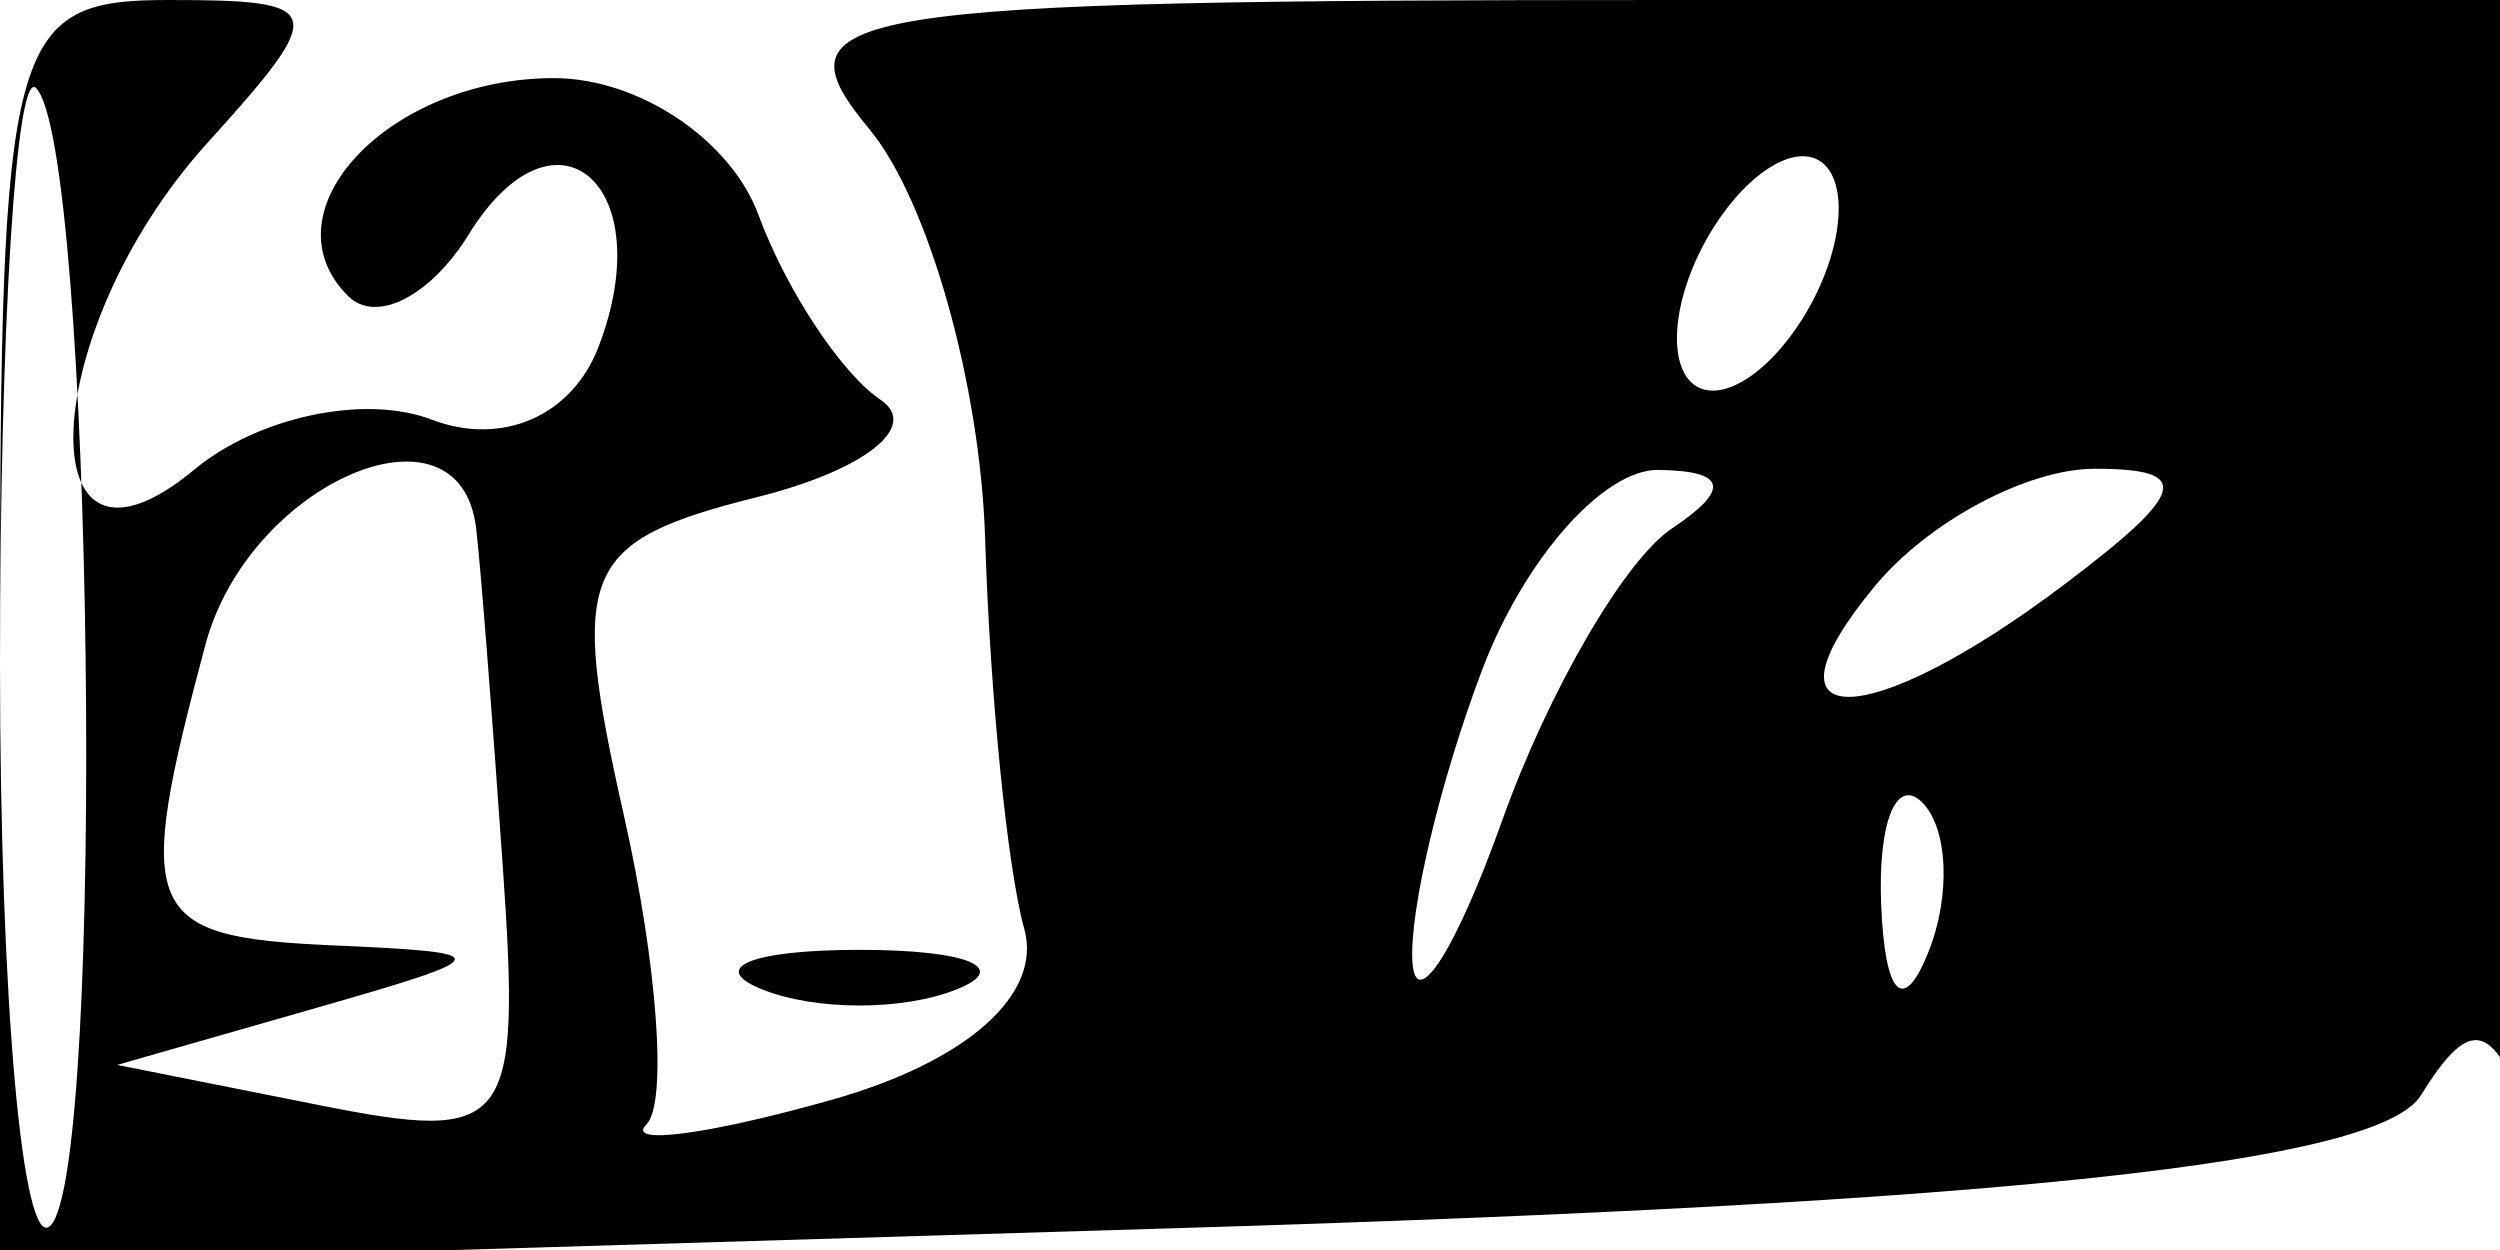 <svg xmlns="http://www.w3.org/2000/svg" width="32" height="16" viewBox="0 0 32 16" version="1.1">
	<path d="M 0 8.088 L 0 16.176 15.110 15.719 C 25.659 15.400, 30.452 14.887, 30.989 14.018 C 31.589 13.047, 31.877 13.074, 32.300 14.137 C 32.598 14.887, 32.878 12.013, 32.921 7.750 L 33 0 21.378 0 C 10.681 0, 9.864 0.132, 11.128 1.653 C 11.882 2.562, 12.550 4.925, 12.610 6.903 C 12.671 8.881, 12.896 11.124, 13.110 11.887 C 13.347 12.728, 12.376 13.590, 10.641 14.079 C 9.068 14.523, 8.003 14.664, 8.274 14.393 C 8.545 14.122, 8.416 12.344, 7.987 10.443 C 7.279 7.301, 7.435 6.929, 9.699 6.361 C 11.069 6.017, 11.777 5.458, 11.272 5.118 C 10.767 4.778, 10.064 3.712, 9.708 2.750 C 9.353 1.788, 8.175 1, 7.090 1 C 4.983 1, 3.371 2.705, 4.454 3.788 C 4.814 4.148, 5.510 3.793, 6 3 C 7.112 1.201, 8.457 2.367, 7.661 4.440 C 7.322 5.325, 6.425 5.716, 5.525 5.371 C 4.672 5.044, 3.305 5.332, 2.487 6.011 C 0.326 7.804, 0.469 4.244, 2.655 1.829 C 4.210 0.111, 4.179 0, 2.155 0 C 0.126 0, 0 0.473, 0 8.088 M 0 8.500 C 0 12.808, 0.291 16.043, 0.646 15.688 C 1.360 14.973, 1.193 1.860, 0.461 1.127 C 0.207 0.874, 0 4.192, 0 8.500 M 21.638 3.500 C 21.322 4.325, 21.451 5, 21.924 5 C 22.398 5, 23.045 4.325, 23.362 3.500 C 23.678 2.675, 23.549 2, 23.076 2 C 22.602 2, 21.955 2.675, 21.638 3.500 M 2.630 8.250 C 1.707 11.696, 1.831 11.993, 4.250 12.100 C 6.391 12.195, 6.378 12.234, 4 12.915 L 1.500 13.631 4.092 14.147 C 6.527 14.631, 6.669 14.445, 6.435 11.081 C 6.298 9.112, 6.145 7.162, 6.093 6.750 C 5.878 5.015, 3.185 6.182, 2.630 8.250 M 18.975 8.565 C 18.439 9.976, 18.036 11.663, 18.079 12.315 C 18.122 12.967, 18.640 12.150, 19.229 10.500 C 19.818 8.850, 20.795 7.169, 21.400 6.765 C 22.155 6.261, 22.101 6.026, 21.225 6.015 C 20.524 6.007, 19.512 7.154, 18.975 8.565 M 24 7.500 C 22.416 9.408, 23.902 9.389, 26.441 7.468 C 27.995 6.293, 28.069 6, 26.814 6 C 25.951 6, 24.685 6.675, 24 7.500 M 24.079 11.583 C 24.127 12.748, 24.364 12.985, 24.683 12.188 C 24.972 11.466, 24.936 10.603, 24.604 10.271 C 24.272 9.939, 24.036 10.529, 24.079 11.583 M 9.750 12.662 C 10.438 12.940, 11.563 12.940, 12.250 12.662 C 12.938 12.385, 12.375 12.158, 11 12.158 C 9.625 12.158, 9.063 12.385, 9.750 12.662" stroke="none" fill="black" fill-rule="evenodd"/>
</svg>